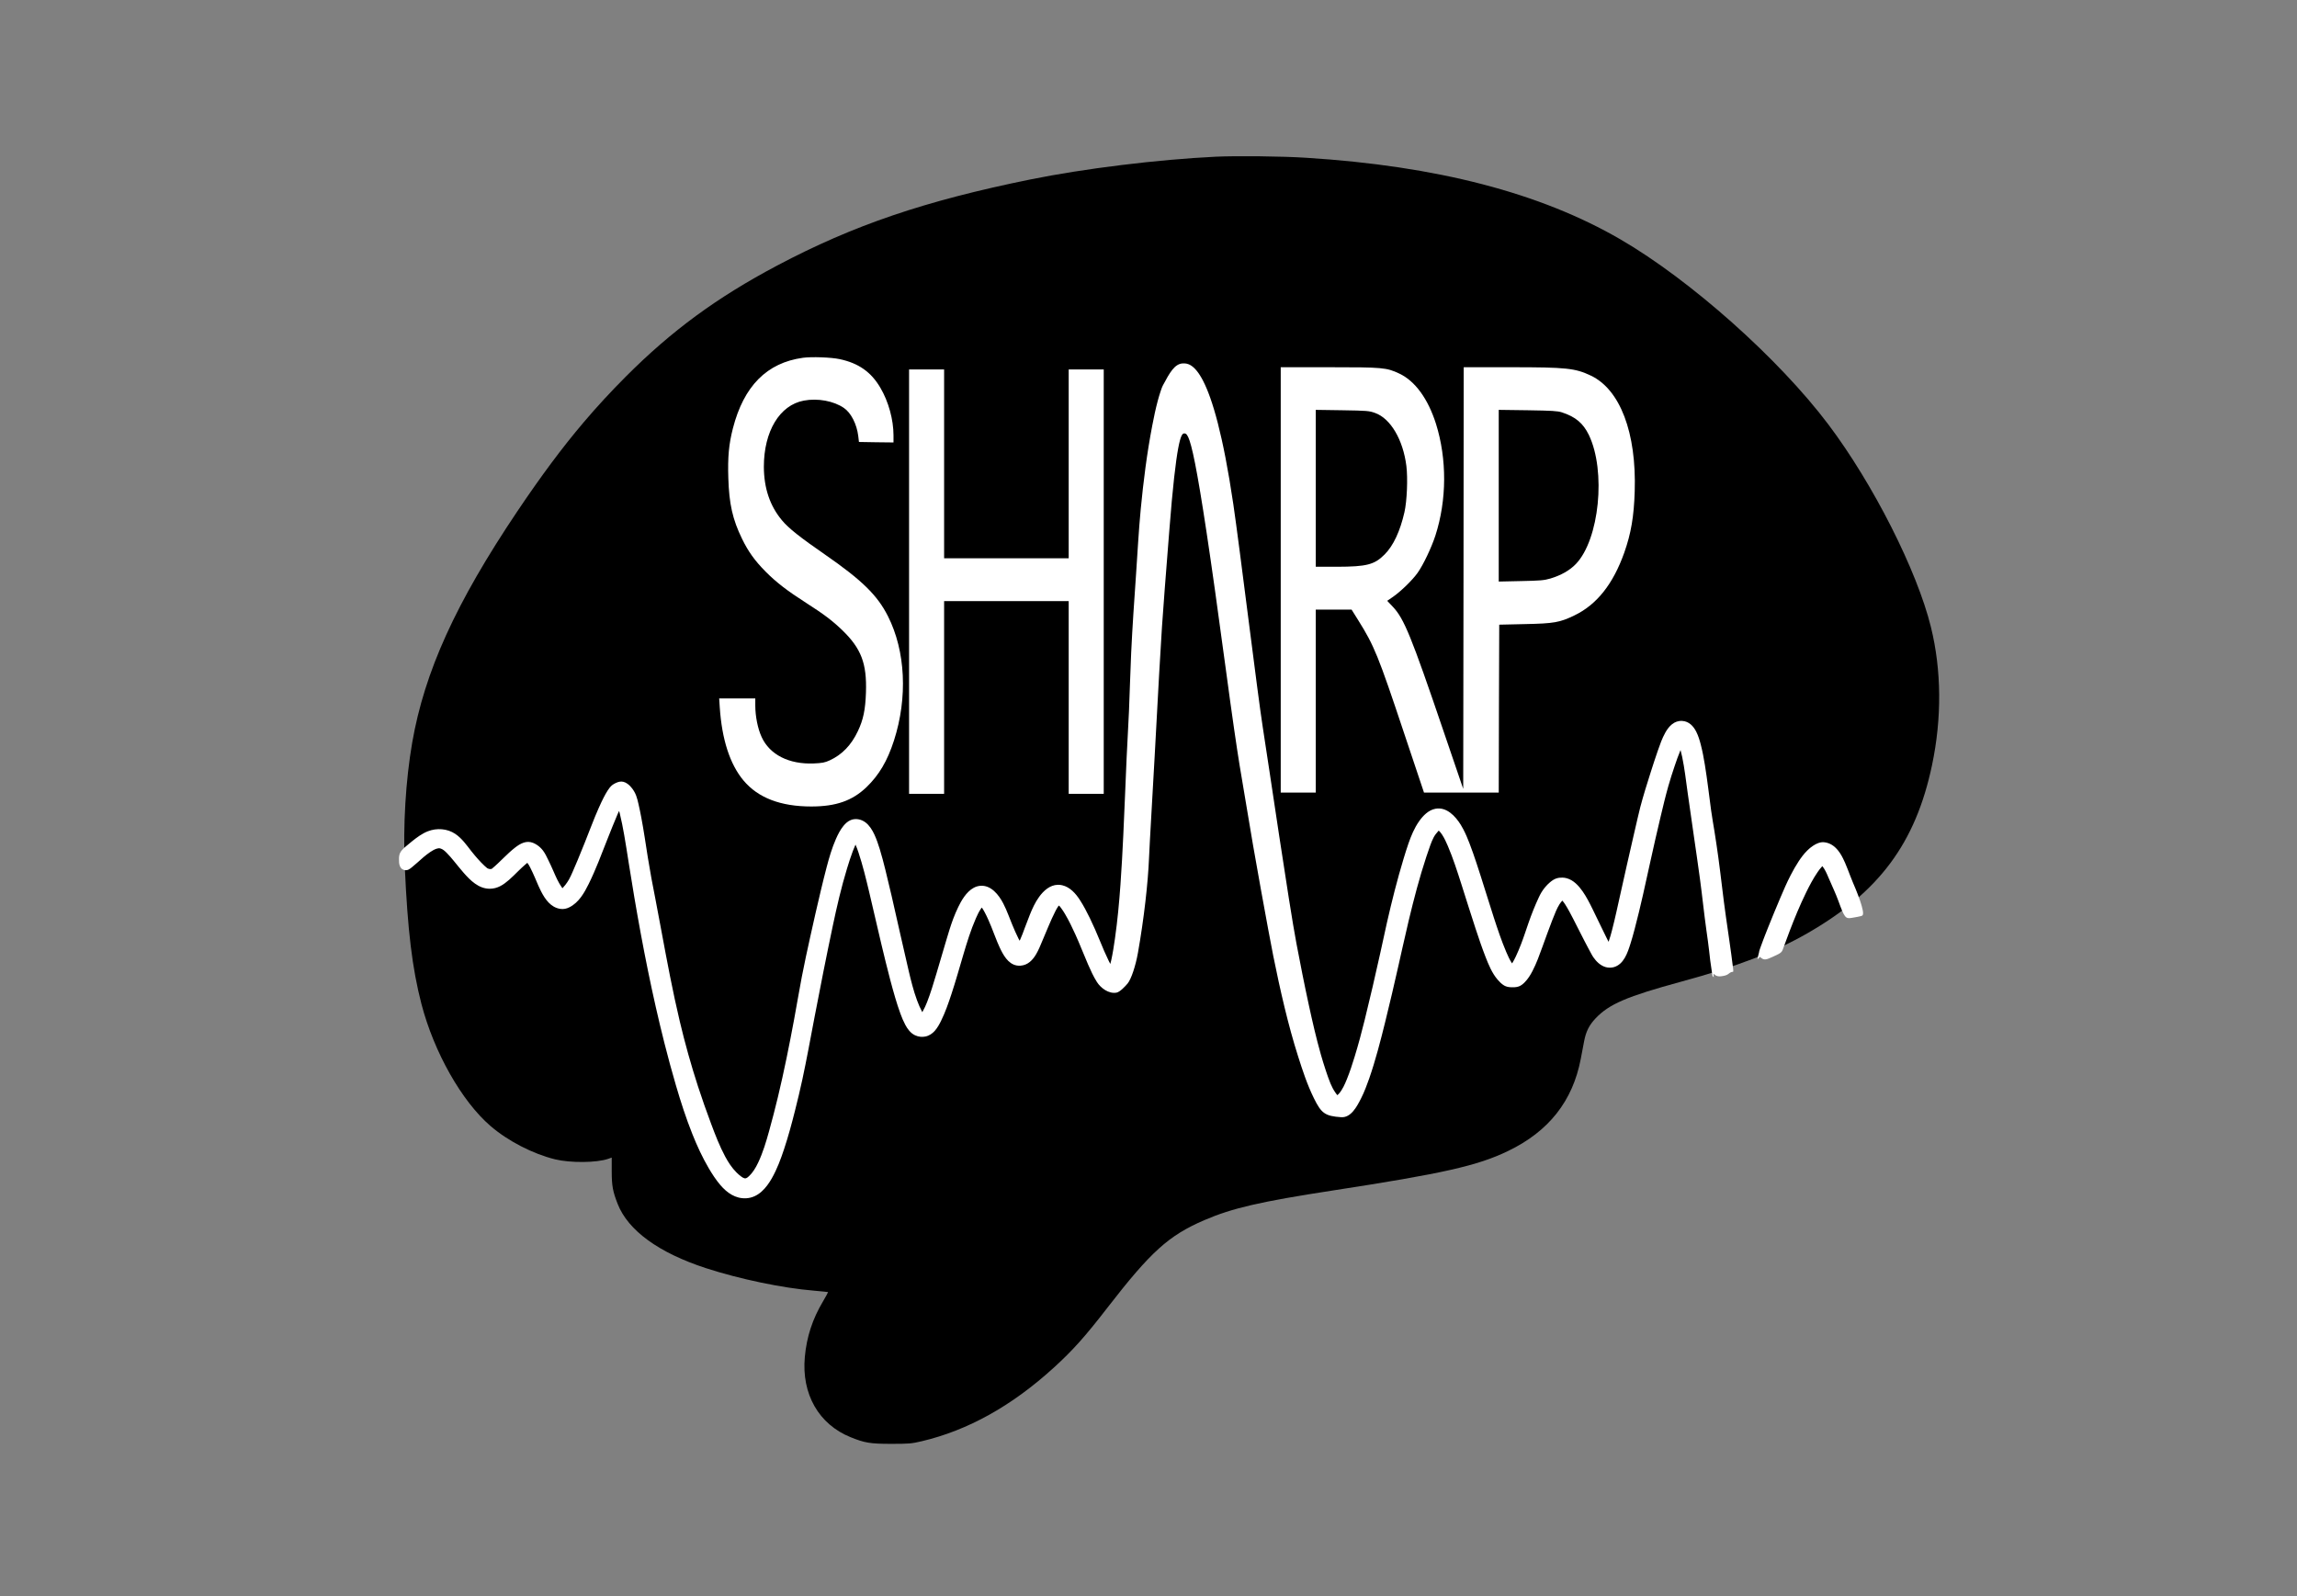 <?xml version="1.0" encoding="UTF-8" standalone="no"?>
<!DOCTYPE svg PUBLIC "-//W3C//DTD SVG 1.1//EN" "http://www.w3.org/Graphics/SVG/1.1/DTD/svg11.dtd">
<!-- Created with Vectornator (http://vectornator.io/) -->
<svg height="100%" stroke-miterlimit="10" style="fill-rule:nonzero;clip-rule:evenodd;stroke-linecap:round;stroke-linejoin:round;" version="1.1" viewBox="0 0 2360 1640" width="100%" xml:space="preserve" xmlns="http://www.w3.org/2000/svg" xmlns:vectornator="http://vectornator.io" xmlns:xlink="http://www.w3.org/1999/xlink">
<rect x="0" y="0" width="2360" height="1640" fill="#808080" stroke="none"/>
<defs/>
<g id="Brain" vectornator:layerName="Brain">
<path d="M1249 161C1189.5 163.9 1114.2 173.1 1058.5 184.4C950.2 206.4 876.9 231.3 798.5 272.8C736.6 305.6 690.2 339.6 643 386.9C627.567 402.371 613.427 417.653 599.649 433.892C577.27 460.268 555.848 489.168 531.4 525.5C468.2 619.6 436.2 690 423.5 763C416.8 801.8 414 847.9 415.9 890.7C418.8 955.8 423.5 994.8 433 1031.5C445.9 1081 474.3 1131.3 503.9 1156.8C521.9 1172.3 547.3 1185.4 570.3 1191.1C586 1194.9 613.1 1194.7 624.8 1190.6L628.5 1189.3L628.5 1203.4C628.5 1218.3 629.6 1224.1 634.6 1236.9C645.3 1264.2 676.8 1287.1 725.3 1302.9C759.7 1314.1 804.2 1323.4 836 1326C844 1326.7 850.6 1327.4 850.8 1327.5C850.9 1327.6 848.6 1331.9 845.6 1337C834.7 1355.3 828.8 1373.5 826.9 1394.1C823.4 1432.2 841.2 1463.4 874 1476.6C888.3 1482.4 894 1483.4 915.5 1483.4C933.9 1483.4 936.5 1483.2 947.1 1480.7C994.5 1469.5 1039.4 1444.5 1082.4 1405.4C1102.1 1387.5 1114.9 1373.2 1137.9 1343.4C1182.4 1285.9 1200.7 1269.4 1237.3 1253.6C1266.1 1241.2 1294.5 1234.6 1370 1223C1482.5 1205.7 1518.1 1197.7 1549.5 1182.5C1591.2 1162.4 1615.8 1131.3 1624.1 1088C1625.2 1082.2 1626.8 1073.9 1627.6 1069.6C1629.5 1059.7 1632.8 1053.2 1639.3 1046.3C1653.2 1031.6 1671.3 1023.8 1727.5 1008.5C1785.2 992.8 1822.9 978.3 1856.5 959.1C1930.6 916.7 1968.1 866.3 1985 786.2C1995.2 737.8 1994.8 688.6 1983.9 644.3C1969.7 586.4 1924.6 497.3 1878.6 436.2C1827.7 368.6 1736.9 287.8 1665 246C1582.6 198.1 1476.1 170.5 1342 162.1C1317.9 160.5 1270.3 160 1249 161Z" fill="#000000" fill-rule="nonzero" opacity="1" stroke="none" vectornator:layerName="path"/>
<g opacity="1" vectornator:layerName="g">
<path d="M825.006 367.576C787.906 372.676 764.206 396.576 753.006 440.076C748.806 456.476 747.606 469.476 748.306 491.276C749.106 517.676 752.706 533.776 762.406 553.576C768.706 566.576 775.506 576.076 786.506 587.176C797.506 598.276 808.806 606.976 828.506 619.576C846.606 631.176 855.106 637.576 865.406 647.476C884.906 666.376 890.706 681.676 889.706 711.476C889.106 729.176 887.006 739.376 881.406 751.176C874.606 765.576 865.106 775.376 852.506 781.176C847.506 783.476 844.806 783.976 836.006 784.376C810.606 785.376 790.806 775.376 782.506 757.176C778.606 748.776 776.006 735.976 776.006 724.976L776.006 717.576L757.506 717.576L738.906 717.576L739.506 726.776C741.706 759.676 749.906 785.176 763.906 801.876C778.806 819.676 802.006 828.576 833.506 828.576C858.906 828.576 875.606 822.676 890.106 808.876C903.106 796.376 911.706 781.876 918.506 760.776C932.706 716.676 930.406 668.976 912.306 633.076C901.406 611.476 885.606 596.076 847.506 569.676C822.406 552.376 809.906 542.476 803.506 534.676C791.006 519.776 784.906 501.576 784.806 479.576C784.806 443.176 801.006 416.176 825.906 411.576C840.206 408.876 856.706 411.976 867.106 419.176C874.406 424.176 880.306 435.776 881.806 448.076L882.506 454.076L900.306 454.376L918.006 454.576L918.006 447.276C918.006 431.276 912.906 412.576 904.506 398.376C895.106 382.276 882.106 373.076 862.706 368.976C853.906 367.076 833.806 366.376 825.006 367.576Z" fill="#ffffff" fill-rule="nonzero" opacity="1" stroke="none" vectornator:layerName="path"/>
<path d="M1215.48 373.356C1206.81 373.585 1201.68 383.113 1194.97 395.625C1193.81 397.786 1193.06 400.18 1192.28 402.5C1191.26 405.542 1190.36 408.62 1189.53 411.719C1187.29 420.116 1185.51 428.622 1183.88 437.156C1178.41 465.629 1174.75 494.462 1172 523.312C1169.9 545.312 1168.77 567.392 1167.25 589.438C1165.38 616.573 1163.46 643.735 1162.19 670.906C1161.25 690.804 1160.81 710.693 1159.94 730.594C1159.24 746.56 1158.25 762.535 1157.53 778.5C1156.34 805.105 1155.37 831.711 1154.09 858.312C1153.29 875.158 1152.39 891.991 1151.19 908.812C1149.87 927.297 1148.17 945.773 1145.56 964.125C1144.48 971.729 1143.31 979.34 1141.66 986.844C1141.4 988.019 1141.07 989.175 1140.78 990.344C1140.27 989.347 1139.71 988.381 1139.22 987.375C1135.91 980.639 1132.99 973.726 1130.16 966.781C1126.9 958.803 1123.46 950.905 1119.69 943.156C1116.61 936.822 1113.33 930.544 1109.5 924.625C1105.2 917.977 1099.38 911.391 1091.34 909.5C1089.88 909.155 1088.38 908.998 1086.88 909.031C1078.67 909.212 1072.23 915.134 1067.66 921.406C1063.53 927.059 1060.67 933.416 1058.06 939.875C1056.24 944.402 1054.51 948.954 1052.81 953.531C1051.38 957.411 1050.01 961.332 1048.28 965.094C1048.06 965.566 1047.82 966.028 1047.59 966.5C1047.22 965.777 1046.8 965.073 1046.44 964.344C1044.08 959.6 1041.95 954.739 1039.94 949.844C1038.7 946.836 1037.55 943.803 1036.34 940.781C1035.46 938.553 1034.55 936.322 1033.59 934.125C1032.72 932.129 1031.78 930.156 1030.78 928.219C1026.22 919.36 1018.11 908.986 1006.94 910.094C997.691 911.01 991.275 919.481 987.062 926.969C986.174 928.548 985.344 930.177 984.562 931.812C982.644 935.826 980.865 939.893 979.312 944.062C976.586 951.383 974.355 958.893 972.125 966.375C968.744 977.718 965.483 989.106 962.062 1000.44C959.096 1010.27 956.196 1020.19 952.438 1029.75C951.142 1033.05 949.658 1036.23 947.906 1039.31C947.798 1039.5 947.673 1039.68 947.562 1039.88C945.482 1035.97 943.714 1031.89 942.188 1027.75C938.516 1017.79 935.993 1007.53 933.562 997.219C927.549 971.708 921.994 946.099 916.094 920.562C914.029 911.627 911.907 902.68 909.688 893.781C907.885 886.554 906.03 879.341 903.844 872.219C903.062 869.671 902.225 867.129 901.312 864.625C897.988 855.507 892.806 843.751 882.125 841.781C880.924 841.56 879.689 841.462 878.469 841.531C876.988 841.616 875.531 841.941 874.156 842.5C871.139 843.728 868.664 845.976 866.625 848.469C863.332 852.495 860.924 857.228 858.844 861.969C854.753 871.29 851.895 881.108 849.312 890.938C847.289 898.641 845.386 906.379 843.531 914.125C839.704 930.107 836.079 946.141 832.531 962.188C829.489 975.948 826.482 989.724 823.812 1003.56C821.009 1018.1 818.615 1032.73 815.906 1047.28C810.924 1074.05 805.576 1100.74 799.219 1127.22C796.397 1138.97 793.359 1150.67 790.125 1162.31C787.123 1173.12 783.861 1184.08 779.062 1194.25C778.385 1195.69 777.676 1197.11 776.906 1198.5C776.236 1199.71 775.513 1200.91 774.75 1202.06C774.082 1203.07 773.384 1204.06 772.625 1205C772.126 1205.62 771.602 1206.2 771.062 1206.78C769.774 1208.18 767.182 1211.16 764.938 1210.59C763.744 1210.29 762.678 1209.58 761.688 1208.88C759.879 1207.59 758.188 1206.07 756.625 1204.5C751.923 1199.78 748.271 1194.19 745.125 1188.34C739.322 1177.56 734.911 1166.04 730.625 1154.59C725.876 1141.9 721.339 1129.11 717.156 1116.22C710.011 1094.2 703.787 1071.93 698.438 1049.41C691.129 1018.64 685.339 987.581 679.562 956.5C677.565 945.755 675.56 935.015 673.5 924.281C672.088 916.922 670.592 909.56 669.25 902.188C667.949 895.04 666.705 887.893 665.562 880.719C663.393 867.089 661.455 853.437 658.875 839.875C657.979 835.167 657.032 830.447 655.938 825.781C655.27 822.938 654.617 820.044 653.562 817.312C652.567 814.736 651.198 812.296 649.531 810.094C648.137 808.251 646.52 806.554 644.625 805.219C643.361 804.328 641.948 803.585 640.438 803.219C637.67 802.548 635.057 803.318 632.562 804.5C631.331 805.083 630.106 805.749 629.031 806.594C627.124 808.093 625.656 810.139 624.344 812.156C622.808 814.515 621.472 816.966 620.188 819.469C619.405 820.994 618.642 822.545 617.906 824.094C616.904 826.204 615.943 828.332 615 830.469C613.746 833.31 612.526 836.16 611.344 839.031C609.768 842.859 608.247 846.734 606.75 850.594C604.804 855.613 602.834 860.623 600.844 865.625C598.43 871.69 595.981 877.725 593.469 883.75C591.75 887.872 590.013 891.986 588.188 896.062C587.069 898.561 585.979 901.117 584.625 903.5C583.506 905.47 582.224 907.36 580.844 909.156C579.955 910.313 578.961 911.466 577.906 912.562C577.652 912.238 577.394 911.931 577.156 911.594C573.615 906.567 571.123 900.802 568.688 895.188C566.951 891.185 565.102 887.233 563.188 883.312C561.624 880.111 560.07 876.759 557.906 873.906C556.225 871.69 554.18 869.742 551.875 868.188C550.562 867.302 549.185 866.567 547.719 865.969C540.89 863.183 534.644 866.593 529.281 870.75C520.712 877.392 513.657 885.753 505.281 892.625C505.264 892.639 505.236 892.642 505.219 892.656C505.157 892.68 505.094 892.669 505.031 892.688C504.696 892.786 504.349 892.86 504 892.875C502.918 892.922 501.936 892.632 500.969 892.188C500.931 892.163 500.885 892.122 500.844 892.094C500.722 892.011 500.619 891.963 500.5 891.875C500.253 891.691 500.019 891.477 499.781 891.281C499.107 890.727 498.451 890.157 497.812 889.562C495.358 887.277 493.048 884.811 490.812 882.312C489.843 881.229 488.906 880.143 487.969 879.031C486.698 877.524 485.434 875.991 484.219 874.438C479.252 868.085 474.576 861.333 467.781 856.75C459.566 851.209 448.646 850.486 439.5 854.094C433.571 856.432 428.359 860.339 423.406 864.281C421.139 866.086 418.911 867.917 416.719 869.812C413.805 872.331 410.992 874.956 410.219 878.906C409.98 880.125 409.947 881.355 409.938 882.594C409.918 885.02 409.914 887.82 410.969 890.062C411.155 890.458 411.322 890.876 411.594 891.219C412.08 891.832 412.555 892.49 413.219 892.906C414.09 893.453 415.076 893.878 416.094 894.031C417.019 894.171 417.985 893.911 418.906 893.75C419.223 893.695 419.49 893.509 419.781 893.375C421.047 892.793 422.174 891.836 423.25 890.969C425.071 889.501 426.851 887.965 428.594 886.406C432.913 882.544 437.207 878.61 442.031 875.375C444.164 873.945 446.452 872.553 448.938 871.844C450.017 871.536 451.209 871.375 452.312 871.656C454.926 872.322 457.056 874.338 458.906 876.188C461.482 878.762 463.802 881.542 466.125 884.344C467.938 886.531 469.735 888.768 471.531 890.969C473.058 892.839 474.594 894.685 476.188 896.5C483.248 904.542 491.711 913.089 503.188 913.094C511.224 913.097 517.289 908.978 523.125 903.875C526.229 901.161 529.133 898.241 532.062 895.344C534.57 892.863 537.146 890.435 539.812 888.125C540.468 887.557 541.137 887.014 541.812 886.469C542.976 887.921 543.926 889.68 544.719 891.219C546.525 894.727 548.151 898.349 549.719 901.969C550.885 904.66 551.99 907.385 553.188 910.062C554.048 911.987 554.942 913.907 555.906 915.781C560.118 923.97 565.862 932.281 575.656 933.781C577.285 934.031 578.943 933.997 580.562 933.688C582.139 933.386 583.664 932.816 585.094 932.094C594.66 927.264 600.233 917.464 604.812 908.219C612.238 893.229 618.031 877.443 624.188 861.906C627.539 853.449 630.887 844.988 634.469 836.625C634.973 835.447 635.541 834.297 636.062 833.125C636.281 833.95 636.545 834.765 636.75 835.594C638.558 842.883 639.966 850.265 641.281 857.656C642.97 867.152 644.399 876.693 645.906 886.219C647.785 898.095 649.701 909.959 651.719 921.812C660.275 972.067 670.117 1022.16 682.625 1071.59C686.304 1086.13 690.229 1100.6 694.438 1115C699.405 1131.99 704.863 1148.9 711.438 1165.34C716.223 1177.31 721.624 1189.06 728.156 1200.19C731.683 1206.19 735.508 1212.09 740.031 1217.41C746.916 1225.49 755.644 1231.72 766.719 1231.09C779.064 1230.4 787.348 1220.54 793.031 1210.53C798.386 1201.1 802.186 1190.82 805.594 1180.56C809.895 1167.61 813.448 1154.42 816.781 1141.19C819.471 1130.51 822.059 1119.8 824.375 1109.03C828.89 1088.04 832.69 1066.93 836.719 1045.84C842.753 1014.26 848.981 982.682 855.625 951.219C859.801 931.441 864.327 911.785 870.219 892.438C872.063 886.383 873.988 880.331 876.219 874.406C877.056 872.183 877.965 869.942 878.969 867.75C880.132 870.387 881.126 873.094 882.031 875.812C886.423 889.009 889.701 902.607 892.938 916.125C898.695 940.177 904.007 964.309 909.969 988.312C913.018 1000.59 916.155 1012.87 919.75 1025C921.389 1030.53 923.125 1036.03 925.125 1041.44C926.555 1045.31 928.116 1049.14 930.062 1052.78C932.434 1057.22 935.508 1061.48 940.188 1063.66C941.967 1064.48 943.858 1065.01 945.812 1065.19C947.429 1065.34 949.064 1065.25 950.656 1064.94C958.923 1063.29 963.348 1055.93 966.812 1048.94C971.183 1040.11 974.412 1030.74 977.5 1021.41C981.962 1007.92 985.772 994.236 989.812 980.625C993.519 968.139 997.367 955.569 1002.59 943.625C1004.11 940.158 1005.73 936.664 1007.88 933.531C1008.14 933.149 1008.46 932.802 1008.75 932.438C1008.91 932.658 1009.07 932.869 1009.22 933.094C1010.18 934.517 1011.04 936.018 1011.84 937.531C1014.35 942.248 1016.46 947.182 1018.47 952.125C1019.63 954.981 1020.74 957.838 1021.84 960.719C1022.79 963.195 1023.76 965.681 1024.78 968.125C1025.53 969.897 1026.28 971.634 1027.09 973.375C1030.56 980.782 1035.58 990.247 1044.44 991.906C1045.81 992.164 1047.2 992.231 1048.59 992.125C1056.09 991.556 1061.04 986.381 1064.62 980.219C1067.08 975.997 1068.92 971.471 1070.78 966.969C1072.92 961.812 1075.08 956.66 1077.28 951.531C1079.53 946.301 1081.78 941.051 1084.41 936C1085.19 934.487 1086.01 932.976 1086.97 931.562C1087.25 931.151 1087.55 930.756 1087.88 930.375C1087.89 930.363 1087.9 930.356 1087.91 930.344C1087.94 930.361 1087.97 930.39 1088 930.406C1088.53 930.663 1089.58 932.1 1090.03 932.688C1091.57 934.696 1092.93 936.858 1094.22 939.031C1098.26 945.853 1101.69 953.036 1104.97 960.25C1109.52 970.272 1113.42 980.569 1117.81 990.656C1120.53 996.889 1123.36 1003.15 1127 1008.91C1130.87 1015.03 1139.15 1021.36 1147.21 1019.81C1150.74 1019.13 1156.29 1013.15 1158.54 1010.44C1162.28 1005.95 1166.79 992.179 1169.14 978.995C1175.37 943.867 1179.52 906.813 1180.53 881.56C1181.11 867.034 1184.51 810.609 1186.33 776.958C1194.37 627.828 1193.35 648.477 1201.29 546.203C1208.6 452 1213.55 445.908 1216.26 445.341C1221.89 444.707 1227.21 447.765 1259.25 686.2C1273.41 791.534 1275.87 798.089 1281.3 832.111C1287.27 869.565 1303.77 960.142 1308.12 981.748C1315.2 1016.9 1323.47 1053.29 1333.78 1085.56C1338.08 1099.04 1342.91 1114.04 1349.92 1128.27C1357.58 1143.83 1361.3 1146.67 1377.97 1147.81C1388.1 1148.51 1394.2 1136.74 1398.44 1128.38C1399.26 1126.74 1400.04 1125.11 1400.78 1123.44C1401.6 1121.59 1402.38 1119.72 1403.12 1117.84C1404.4 1114.65 1405.59 1111.4 1406.72 1108.16C1413.3 1089.2 1418.29 1069.68 1423.12 1050.22C1427.96 1030.78 1432.47 1011.26 1436.88 991.719C1438.14 986.101 1439.4 980.479 1440.66 974.858C1442.83 965.153 1445.03 955.452 1447.34 945.781C1452.63 923.711 1458.34 901.711 1465.47 880.156C1466.77 876.21 1468.09 872.273 1469.53 868.375C1470.56 865.602 1471.63 862.83 1473.03 860.219C1474.21 858.012 1475.74 856.081 1477.41 854.219C1477.67 853.923 1477.94 853.63 1478.22 853.344C1479.53 854.56 1480.68 856.02 1481.62 857.469C1483.98 861.093 1485.8 865.066 1487.5 869.031C1493 881.901 1497.27 895.303 1501.53 908.625C1506.39 923.809 1511.09 939.05 1516.09 954.188C1519.29 963.86 1522.54 973.54 1526.25 983.031C1529.4 991.092 1532.92 999.765 1538.62 1006.41C1540.55 1008.65 1542.78 1010.97 1545.34 1012.47C1547.45 1013.7 1549.8 1014.18 1552.22 1014.28C1554.96 1014.39 1557.89 1014.4 1560.5 1013.44C1562.86 1012.56 1564.75 1010.99 1566.5 1009.22C1569.82 1005.86 1572.33 1001.83 1574.5 997.656C1578.65 989.692 1581.67 981.207 1584.72 972.781C1588.01 963.706 1591.28 954.634 1594.75 945.625C1595.97 942.447 1597.23 939.277 1598.59 936.156C1599.67 933.704 1600.82 931.247 1602.28 929C1603.05 927.816 1603.92 926.719 1604.84 925.656C1604.95 925.536 1605.08 925.432 1605.19 925.312C1606.24 926.456 1607.17 927.749 1608 929.031C1611.06 933.774 1613.65 938.81 1616.25 943.812C1618.44 948.028 1620.57 952.295 1622.72 956.531C1624.4 959.842 1626.07 963.142 1627.78 966.438C1629.02 968.828 1630.27 971.215 1631.53 973.594C1632.6 975.613 1633.68 977.626 1634.78 979.625C1635.49 980.902 1636.17 982.204 1637 983.406C1640.09 987.875 1644.26 991.988 1649.59 993.562C1650.93 993.959 1652.32 994.161 1653.72 994.188C1655.13 994.214 1656.55 994.054 1657.91 993.688C1668.39 990.864 1672.26 978.783 1675.16 969.625C1675.9 967.286 1676.61 964.952 1677.28 962.594C1678.08 959.816 1678.82 957.012 1679.56 954.219C1685.67 931.167 1690.62 907.846 1695.75 884.562C1699.12 869.269 1702.59 853.984 1706.22 838.75C1708.69 828.383 1711.16 818.007 1714.06 807.75C1716.02 800.837 1718.24 793.966 1720.53 787.156C1722.4 781.583 1724.35 776.019 1726.62 770.594C1727.23 772.958 1727.85 775.33 1728.34 777.719C1730.82 789.719 1732.2 801.871 1733.88 814C1737.97 843.705 1742.57 873.347 1746.59 903.062C1748.97 920.65 1750.75 938.299 1753.22 955.875C1753.73 959.53 1754.26 963.185 1754.75 966.844C1755.65 973.549 1756.42 980.276 1757.16 987C1757.41 989.282 1758.99 1000.06 1759.38 1002.32C1759.66 1003.9 1759.9 1002.56 1760.63 1004C1761.02 1004.78 1760.21 999.947 1760.81 1000.59C1761.56 1001.39 1762.29 1001.93 1763.28 1002.41C1765.58 1003.5 1767.88 1003.13 1770.25 1002.72C1772.42 1002.34 1774.43 1001.82 1776.16 1000.34C1780.58 996.572 1781.21 1000.68 1780.7 995.565C1780.08 989.485 1777.57 971.956 1776.72 965.906C1775.61 958.014 1774.45 950.138 1773.31 942.25C1770.37 921.888 1768.27 901.412 1765.47 881.031C1764.25 872.145 1762.95 863.263 1761.53 854.406C1760.38 847.224 1759.08 840.081 1758.09 832.875C1755.94 817.226 1754.21 801.529 1751.66 785.938C1750.51 778.935 1749.23 771.932 1747.44 765.062C1746.25 760.493 1744.86 755.88 1742.72 751.656C1739.79 745.897 1735.24 741.126 1728.44 740.688C1720.1 740.149 1714.59 746.153 1710.88 752.875C1707.69 758.638 1705.5 764.89 1703.34 771.094C1700.8 778.427 1698.38 785.822 1696.03 793.219C1692.25 805.103 1688.49 817.032 1685.31 829.094C1684.3 832.923 1683.43 836.769 1682.53 840.625C1681.13 846.606 1679.76 852.609 1678.38 858.594C1673.68 878.87 1669.14 899.183 1664.62 919.5C1661.94 931.571 1659.35 943.651 1656.25 955.625C1655.26 959.447 1654.23 963.276 1652.91 967C1652.84 967.175 1652.75 967.404 1652.69 967.594C1652.21 966.687 1651.74 965.762 1651.28 964.875C1649.23 960.887 1647.32 956.851 1645.38 952.812C1642.34 946.521 1639.3 940.205 1636.22 933.938C1633.13 927.657 1629.98 921.395 1625.94 915.656C1621.9 909.923 1616.7 904.249 1609.72 902.312C1608.27 901.912 1606.78 901.7 1605.28 901.656C1603.16 901.595 1600.95 901.841 1598.94 902.531C1596.5 903.368 1594.33 904.907 1592.38 906.562C1588.96 909.465 1586.02 913.024 1583.69 916.844C1582.7 918.458 1581.87 920.133 1581.06 921.844C1577.04 930.424 1573.53 939.307 1570.41 948.25C1567.83 955.619 1565.49 963.034 1562.66 970.312C1561.04 974.456 1559.34 978.572 1557.44 982.594C1556.3 985.011 1555.05 987.469 1553.59 989.75C1553.49 989.604 1553.35 989.496 1553.25 989.344C1550.96 985.871 1549.26 982.032 1547.62 978.219C1542.63 966.549 1538.62 954.437 1534.69 942.375C1528.67 923.904 1523.14 905.247 1517 886.812C1514.73 879.985 1512.4 873.183 1509.81 866.469C1507.95 861.633 1505.95 856.825 1503.56 852.219C1502.71 850.576 1501.82 848.977 1500.84 847.406C1495.33 838.536 1486.26 828.689 1474.69 830.938C1467.53 832.329 1461.99 838.113 1457.97 843.844C1453.12 850.754 1449.89 858.573 1447.12 866.5C1445.34 871.613 1443.73 876.785 1442.16 881.969C1435.55 903.766 1429.99 925.891 1424.94 948.094C1422.54 958.628 1420.33 969.202 1418 979.75C1412.97 1002.51 1407.72 1025.25 1402.12 1047.88C1398.99 1060.54 1395.65 1073.12 1391.81 1085.59C1389.39 1093.46 1386.87 1101.31 1383.75 1108.94C1381.68 1114.01 1379.36 1119.34 1375.75 1123.53C1375.24 1124.13 1374.66 1124.67 1374.06 1125.19C1373.25 1124.29 1372.52 1123.29 1371.88 1122.34C1369.9 1119.46 1368.31 1116.38 1366.97 1113.16C1365.13 1108.77 1363.62 1104.23 1362.12 1099.72C1360.33 1094.29 1358.62 1088.84 1357.06 1083.34C1352.32 1066.58 1348.42 1049.58 1344.72 1032.56C1340.15 1011.57 1336 990.483 1332 969.375C1324.13 927.823 1303.98 788.877 1297.39 747.105C1292.17 714.013 1273.63 561.946 1267.15 518.026C1245.88 374.07 1223.31 373.149 1215.48 373.356Z" fill="#ffffff" fill-rule="nonzero" opacity="1" stroke="none" vectornator:layerName="Curve"/>
<path d="M1315.85 595.791L1315.85 814.291L1333.85 814.291L1351.85 814.291L1351.85 720.291L1351.85 626.291L1370.25 626.291L1388.65 626.291L1395.65 637.491C1411.85 663.391 1416.05 673.591 1442.35 752.491L1463.05 814.291L1501.45 814.291L1539.85 814.291L1540.05 727.991L1540.35 641.791L1566.85 641.191C1596.75 640.591 1602.55 639.491 1617.35 632.391C1640.55 621.291 1657.35 600.091 1668.85 567.691C1675.75 548.091 1678.75 530.791 1679.55 504.791C1681.45 444.491 1664.55 400.191 1634.45 385.891C1618.35 378.291 1609.55 377.291 1552.15 377.291L1503.85 377.291L1503.65 593.891L1503.35 810.491L1482.95 750.691C1449.95 653.691 1442.65 635.791 1431.15 623.491L1425.25 617.291L1431.35 613.091C1439.85 607.091 1451.05 596.091 1456.45 588.591C1462.25 580.491 1470.75 562.591 1474.75 550.291C1486.55 513.791 1486.75 471.691 1475.35 435.391C1467.15 409.591 1453.85 391.391 1437.65 383.791C1424.45 377.591 1420.65 377.291 1365.35 377.291L1315.85 377.291L1315.85 595.791ZM1412.85 424.291C1428.75 429.991 1441.55 451.791 1444.95 478.691C1446.55 491.591 1445.55 514.891 1442.95 526.291C1438.55 545.691 1431.55 560.691 1422.65 569.591C1412.15 580.191 1404.25 582.191 1373.65 582.291L1351.85 582.291L1351.85 501.691L1351.85 421.091L1379.15 421.491C1404.65 421.891 1406.75 422.091 1412.85 424.291ZM1604.85 423.691C1618.85 428.291 1626.55 434.791 1632.45 446.891C1650.25 483.891 1643.25 554.191 1619.15 579.391C1612.85 585.991 1603.85 591.091 1592.85 594.391C1586.35 596.291 1582.25 596.591 1562.65 596.991L1539.85 597.491L1539.85 509.291L1539.85 421.091L1569.65 421.491C1594.55 421.891 1600.25 422.191 1604.85 423.691Z" fill="#ffffff" fill-rule="nonzero" opacity="1" stroke="none" vectornator:layerName="path"/>
<path d="M934.006 597.576L934.006 815.576L952.006 815.576L970.006 815.576L970.006 716.576L970.006 617.576L1034.01 617.576L1098.01 617.576L1098.01 716.576L1098.01 815.576L1116.01 815.576L1134.01 815.576L1134.01 597.576L1134.01 379.576L1116.01 379.576L1098.01 379.576L1098.01 476.576L1098.01 573.576L1034.01 573.576L970.006 573.576L970.006 476.576L970.006 379.576L952.006 379.576L934.006 379.576L934.006 597.576Z" fill="#ffffff" fill-rule="nonzero" opacity="1" stroke="none" vectornator:layerName="path"/>
<path d="M1874.03 865.312C1866.1 864.533 1857.94 872.728 1856.56 874.094C1853.32 877.308 1850.57 881.013 1848.06 884.812C1845.04 889.384 1842.37 894.175 1839.84 899.031C1835.83 906.733 1832.42 914.729 1829.03 922.719C1824.77 932.758 1820.6 942.838 1816.56 952.969C1815.55 955.516 1814.53 958.07 1813.53 960.625C1812.87 962.329 1812.21 964.04 1811.56 965.75C1810.55 968.412 1809.56 971.057 1808.62 973.75C1808.09 975.306 1807.42 976.975 1807.25 978.625C1807.18 979.344 1805.58 984.517 1805.8 985.18C1806.07 986.011 1807.87 982.644 1808.47 983.281C1809.34 984.208 1810.48 984.889 1811.62 985.438C1812.2 985.713 1812.9 985.646 1813.53 985.688C1813.81 985.706 1814.07 985.659 1814.34 985.625C1815.41 985.494 1816.47 985.078 1817.47 984.688C1818.79 984.171 1820.12 983.591 1821.41 983C1822.23 982.623 1823.03 982.237 1823.84 981.844C1826.21 980.701 1829.1 979.691 1830.69 977.469C1831.48 976.36 1831.87 974.987 1832.34 973.719C1832.82 972.432 1833.31 971.162 1833.78 969.875C1835.39 965.533 1836.98 961.171 1838.62 956.844C1843.75 943.368 1849.26 930.017 1855.59 917.062C1859.12 909.852 1862.89 902.659 1867.44 896.031C1868.79 894.062 1870.2 892.141 1871.84 890.406C1872.01 890.232 1872.2 890.076 1872.38 889.906C1875.13 893.356 1876.95 897.648 1878.62 901.625C1882.01 909.647 1885.86 917.486 1888.84 925.688C1895.03 942.7 1896.07 944.111 1902.34 943.051C1903.99 942.772 1912.02 941.55 1913.39 940.638C1915.23 939.41 1913.56 932.647 1911.12 925.487C1908.2 916.904 1904.18 907.75 1903.81 906.875C1901.95 902.479 1900.29 897.979 1898.56 893.531C1897.67 891.244 1896.76 888.967 1895.78 886.719C1895.09 885.129 1894.36 883.555 1893.59 882C1889.68 874.107 1883.86 866.278 1874.03 865.312Z" fill="#ffffff" fill-rule="nonzero" opacity="1" stroke="none"/>
</g>
</g>
<g id="Text" vectornator:layerName="Text" visibility="hidden">
<g opacity="0" vectornator:layerName="g">
<path d="M825.006 367.576C787.906 372.676 764.206 396.576 753.006 440.076C748.806 456.476 747.606 469.476 748.306 491.276C749.106 517.676 752.706 533.776 762.406 553.576C768.706 566.576 775.506 576.076 786.506 587.176C797.506 598.276 808.806 606.976 828.506 619.576C846.606 631.176 855.106 637.576 865.406 647.476C884.906 666.376 890.706 681.676 889.706 711.476C889.106 729.176 887.006 739.376 881.406 751.176C874.606 765.576 865.106 775.376 852.506 781.176C847.506 783.476 844.806 783.976 836.006 784.376C810.606 785.376 790.806 775.376 782.506 757.176C778.606 748.776 776.006 735.976 776.006 724.976L776.006 717.576L757.506 717.576L738.906 717.576L739.506 726.776C741.706 759.676 749.906 785.176 763.906 801.876C778.806 819.676 802.006 828.576 833.506 828.576C858.906 828.576 875.606 822.676 890.106 808.876C903.106 796.376 911.706 781.876 918.506 760.776C932.706 716.676 930.406 668.976 912.306 633.076C901.406 611.476 885.606 596.076 847.506 569.676C822.406 552.376 809.906 542.476 803.506 534.676C791.006 519.776 784.906 501.576 784.806 479.576C784.806 443.176 801.006 416.176 825.906 411.576C840.206 408.876 856.706 411.976 867.106 419.176C874.406 424.176 880.306 435.776 881.806 448.076L882.506 454.076L900.306 454.376L918.006 454.576L918.006 447.276C918.006 431.276 912.906 412.576 904.506 398.376C895.106 382.276 882.106 373.076 862.706 368.976C853.906 367.076 833.806 366.376 825.006 367.576Z" fill="#ffffff" fill-rule="nonzero" opacity="1" stroke="none" vectornator:layerName="path"/>
<g opacity="1" vectornator:layerName="path">
<path d="M1206.1 390.5C1204 392.4 1201.3 396.3 1200 399.1C1191 420 1180 488.8 1176 548.5C1174.9 565 1173.6 585.2 1173 593.5C1169.4 645.9 1168 670.4 1167.1 701C1166.5 720 1165.5 742.2 1165 750.5C1164.4 758.7 1163.1 788 1162 815.5C1158.9 893.6 1156.1 933.3 1151.4 966C1148.1 989.4 1144.3 1003.6 1141.6 1002.7C1139.5 1002.1 1132.1 987.6 1125.8 972.1C1116 947.6 1105.8 927.9 1099.6 921.5C1089.8 911.5 1080.5 913.1 1071.4 926.6C1067.4 932.6 1064.8 938.4 1057.1 959.4C1052.4 972.1 1048.6 977.8 1046.3 975.9C1044.1 974 1037.4 960.2 1032.4 947.3C1026.8 932.7 1023.7 926.8 1019.5 922.1C1009.4 911 999.2 915.3 990 934.4C984.7 945.7 983.1 950.2 973.1 984.5C962.7 1020 958.4 1032.7 954.2 1040.4C949.8 1048.5 948 1050 945.4 1047.9C943 1046 937.8 1034.5 934 1022.5C930.8 1012.5 928.9 1004.6 914.1 939C900.7 879.9 896.3 864.6 889.9 854.6C886.7 849.4 882.1 846.9 877.7 847.7C871 849 863.8 862 857.2 885C850.9 906.7 833.4 983.9 828.5 1011.5C816.2 1081.9 806.9 1124.9 795.6 1165.2C788.9 1188.8 783.3 1201.9 776.5 1209.8C768.5 1219 763.3 1219 753.7 1210.1C742.7 1199.7 735.1 1185 721.2 1146.5C701.4 1092 689.7 1046.1 674.6 963C672.1 949.5 668.1 928.1 665.6 915.5C663.1 902.8 659.9 884.4 658.5 874.5C654.7 848.8 650.3 825.9 647.9 819.5C645.8 814 641.2 809 638.2 809C637.3 809 635.1 809.9 633.3 811C629.4 813.3 622.2 827.6 613.1 851C602 879.7 593.2 900.6 589.9 906.5C586.3 912.9 580 920 578 920C574.6 920 569.2 911.9 563.1 897.6C559.6 889.5 555.4 881 553.8 878.6C551.1 874.4 546 871 542.6 871C538.3 871 532.7 875 522.1 885.4C515.7 891.6 509.5 897.3 508.3 897.9C505.4 899.4 501.5 899.3 498.2 897.6C494.6 895.7 484.7 885.3 477.6 875.8C467.5 862.2 461.2 858 451.3 858C442.4 858 435.9 861.5 421.3 873.9C416.3 878.2 416 878.6 416 883.2C416 885.8 416.4 888 416.9 888C417.4 888 421.3 884.8 425.6 880.9C439.9 867.9 447.9 863.8 454.6 866C459.7 867.7 463.7 871.6 474.6 885.1C487.9 901.7 494.9 907 503.2 907C510.2 906.9 514.8 904 527 891.8C533.3 885.5 539.6 880.1 540.9 879.7C545.3 878.6 548.5 883.4 557.4 904.5C562.8 917.3 567.4 924 572.3 926.3C577.1 928.6 579.9 928.4 584.5 925.4C593.1 919.8 599.5 908 614 871.1C631.3 827.1 634.8 819.5 637.3 820.3C640.2 821.2 645.2 841.7 650 873C665.3 972 681.7 1050.1 700.6 1114.3C712.8 1155.7 724.1 1183 737.6 1203.8C747.4 1218.8 755.5 1225 765.3 1225C782.6 1225 795.1 1201.9 810.4 1141.4C817.4 1113.7 820.1 1100.9 829.4 1051.5C837.6 1008.2 847.7 957.9 853.5 931.9C860.9 898.8 871.5 865.5 876.6 859.4L879 856.5L881.3 859.2C886.1 865.1 892.5 886.4 902.5 930C923.6 1022.1 932.3 1050.8 941.1 1057.1C945.4 1060.1 951.2 1059.7 955 1055.9C961.8 1049 969.6 1028.8 982.1 985C993.7 944.7 1002.6 925 1009.1 925C1012.9 925 1019.1 936.2 1027.1 957.2C1035.2 978.7 1040.4 986 1047.3 986C1054 985.9 1058.3 981 1064 967.2C1081.5 924.8 1083.9 921.2 1091 925C1096.2 927.8 1107.2 948.1 1118 975C1129.9 1004.6 1135.8 1014 1142.7 1014C1146.5 1014 1150.7 1009.4 1152.9 1002.7C1161.7 976.3 1168.6 893.8 1174 750C1175 721.1 1176.4 689.4 1176.9 679.5C1177.5 669.6 1178.5 649.8 1179 635.5C1179.6 621.2 1180.3 608.8 1180.5 608C1180.7 607.2 1181.6 594.8 1182.5 580.5C1185.6 527.4 1187.8 506.5 1194.6 462.6C1199.3 432.5 1203.6 414.8 1209 403.2C1212.1 396.6 1214.3 394.8 1216.5 397.1C1218.9 399.5 1224.8 416.5 1228.4 431.3C1232.3 447.1 1239.4 487.3 1244 519.5C1245.7 531 1247.9 545.7 1249 552C1250.1 558.3 1252.5 575 1254.5 589C1256.5 603 1259.6 624.4 1261.5 636.5C1263.4 648.6 1266.6 669.5 1268.5 683C1270.5 696.5 1274.3 720.5 1277 736.5C1279.6 752.4 1283.9 778.5 1286.5 794.5C1293.4 838.1 1294.2 842.9 1302.4 890.5C1319.7 990.3 1325.9 1022 1336.4 1063.5C1342.6 1088.2 1351.2 1114.4 1356.5 1125C1360.9 1133.8 1367.5 1140.6 1372.3 1141.5C1391.5 1145.1 1403.6 1112.6 1434.5 973.5C1444.6 928 1453.1 896.4 1461.6 871.9C1466 859.1 1468.1 855 1472.7 850C1476.8 845.4 1478.7 845.1 1482.3 848.4C1489.7 855.2 1496.4 871.3 1510 914.5C1530.6 980 1536.8 995.8 1544.9 1003.9C1548.6 1007.6 1549.5 1008 1554 1008C1558.3 1008 1559.3 1007.6 1562.4 1004.4C1567 999.7 1571.8 990.1 1577.4 974.5C1592.7 932.2 1594.6 927.8 1600.1 921.5C1606.8 913.9 1610.1 917.5 1626.6 950.2C1633.6 964.1 1640.6 977.4 1642.2 979.8C1649.5 990.4 1658.6 990.6 1664.3 980.2C1669.1 971.4 1676.2 944.6 1687.5 892.7C1695.8 854.5 1704.5 817.8 1708.5 804.2C1716.3 778.3 1722.9 760.9 1726.3 758.2C1727.6 757.1 1728.1 757.2 1729.5 759.3C1732 763.2 1735.6 779.2 1738 797C1740.7 817.8 1742.8 832 1748.9 874C1751.6 892.4 1754.6 914.5 1755.5 923C1756.4 931.5 1758.2 945.9 1759.5 955C1760.8 964.1 1762.4 976.2 1763 982C1764.6 997.3 1764.7 997.3 1768.4 996.6C1774.9 995.3 1775.1 999.1 1766.5 939.5C1765.7 934 1763.7 918.2 1762.1 904.4C1759.4 882.1 1755.9 858.1 1753 842C1752.5 839 1750.7 825.9 1749.1 813C1742.7 762.4 1737.6 747 1727.4 747C1721.6 747 1717.2 752.4 1712.1 765.5C1706.8 779.3 1693.5 821.6 1690.5 834.5C1682 870.7 1678.8 884.9 1670 924.5C1661.5 963.1 1658.4 973.8 1654.6 976.9C1652 979.1 1649.6 976.1 1643 962.5C1639.8 955.9 1634 943.8 1630 935.7C1619.6 914.1 1611.2 906 1601.5 908.4C1597.6 909.4 1591.6 915.4 1588.2 921.7C1584.8 928.2 1578.4 944 1575 954.5C1568.3 975.3 1560.7 992.4 1556.4 996.7L1553.9 999.2L1550.8 996.4C1544.6 990.5 1536.5 970 1522.5 925C1505 868.6 1499.3 854.2 1490.9 844.6C1486.1 839.1 1482.4 837 1477.7 837C1470.6 837 1462.6 845.6 1456.6 859.5C1449.4 876.3 1436.8 922.1 1427.5 966C1419.1 1005.2 1407.2 1055.4 1402.1 1073.2C1391.9 1108.7 1385.7 1123.5 1378.3 1130C1374.2 1133.6 1371.8 1133 1367.8 1127.6C1362.9 1120.9 1360.5 1115.4 1354.7 1097.5C1343.1 1061.7 1327.9 988.1 1308.5 874C1303.8 846.2 1298.2 813.6 1296 801.5C1293.9 789.4 1290.5 769.1 1288.6 756.5C1286.7 743.8 1283.3 722.2 1281.1 708.5C1275.9 675.5 1269.1 630.7 1263.5 593C1241.2 441.1 1234.2 405.2 1223.9 392.2C1218.9 385.8 1212 385.2 1206.1 390.5Z" fill="#ffffff" fill-rule="nonzero" stroke="none"/>
<path d="M1215.94 380.625C1214.66 380.506 1213.36 380.539 1212.09 380.719C1210.41 380.958 1212.11 380.715 1201.97 385.656C1201.23 386.288 1200.72 387.074 1200.34 387.906C1200.19 388.07 1199.51 388.728 1199.12 389.219C1197.55 391.215 1196.13 393.358 1194.97 395.625C1193.85 397.809 1193.06 400.18 1192.28 402.5C1191.26 405.542 1190.36 408.62 1189.53 411.719C1187.29 420.116 1185.51 428.622 1183.88 437.156C1178.41 465.629 1174.75 494.462 1172 523.312C1169.9 545.312 1168.77 567.392 1167.25 589.438C1165.38 616.573 1163.46 643.735 1162.19 670.906C1161.25 690.804 1160.81 710.693 1159.94 730.594C1159.24 746.56 1158.25 762.535 1157.53 778.5C1156.34 805.105 1155.37 831.711 1154.09 858.312C1153.29 875.158 1152.39 891.991 1151.19 908.812C1149.87 927.297 1148.17 945.773 1145.56 964.125C1144.48 971.729 1143.31 979.34 1141.66 986.844C1141.4 988.019 1141.07 989.175 1140.78 990.344C1140.27 989.347 1139.71 988.381 1139.22 987.375C1135.91 980.639 1132.99 973.726 1130.16 966.781C1126.9 958.803 1123.46 950.905 1119.69 943.156C1116.61 936.822 1113.33 930.544 1109.5 924.625C1105.2 917.977 1099.38 911.391 1091.34 909.5C1089.88 909.155 1088.38 908.998 1086.88 909.031C1078.67 909.212 1072.23 915.134 1067.66 921.406C1063.53 927.059 1060.67 933.416 1058.06 939.875C1056.24 944.402 1054.51 948.954 1052.81 953.531C1051.38 957.411 1050.01 961.332 1048.28 965.094C1048.06 965.566 1047.82 966.028 1047.59 966.5C1047.22 965.777 1046.8 965.073 1046.44 964.344C1044.08 959.6 1041.95 954.739 1039.94 949.844C1038.7 946.836 1037.55 943.803 1036.34 940.781C1035.46 938.553 1034.55 936.322 1033.59 934.125C1032.72 932.129 1031.78 930.156 1030.78 928.219C1026.22 919.36 1018.11 908.986 1006.94 910.094C997.691 911.01 991.275 919.481 987.062 926.969C986.174 928.548 985.344 930.177 984.562 931.812C982.644 935.826 980.865 939.893 979.312 944.062C976.586 951.383 974.355 958.893 972.125 966.375C968.744 977.718 965.483 989.106 962.062 1000.44C959.096 1010.27 956.196 1020.19 952.438 1029.75C951.142 1033.05 949.658 1036.23 947.906 1039.31C947.798 1039.5 947.673 1039.68 947.562 1039.88C945.482 1035.97 943.714 1031.89 942.188 1027.75C938.516 1017.79 935.993 1007.53 933.562 997.219C927.549 971.708 921.994 946.099 916.094 920.562C914.029 911.627 911.907 902.68 909.688 893.781C907.885 886.554 906.03 879.341 903.844 872.219C903.062 869.671 902.225 867.129 901.312 864.625C897.988 855.507 892.806 843.751 882.125 841.781C880.924 841.56 879.689 841.462 878.469 841.531C876.988 841.616 875.531 841.941 874.156 842.5C871.139 843.728 868.664 845.976 866.625 848.469C863.332 852.495 860.924 857.228 858.844 861.969C854.753 871.29 851.895 881.108 849.312 890.938C847.289 898.641 845.386 906.379 843.531 914.125C839.704 930.107 836.079 946.141 832.531 962.188C829.489 975.948 826.482 989.724 823.812 1003.56C821.009 1018.1 818.615 1032.73 815.906 1047.28C810.924 1074.05 805.576 1100.74 799.219 1127.22C796.397 1138.97 793.359 1150.67 790.125 1162.31C787.123 1173.12 783.861 1184.08 779.062 1194.25C778.385 1195.69 777.676 1197.11 776.906 1198.5C776.236 1199.71 775.513 1200.91 774.75 1202.06C774.082 1203.07 773.384 1204.06 772.625 1205C772.126 1205.62 771.602 1206.2 771.062 1206.78C769.774 1208.18 767.182 1211.16 764.938 1210.59C763.744 1210.29 762.678 1209.58 761.688 1208.88C759.879 1207.59 758.188 1206.07 756.625 1204.5C751.923 1199.78 748.271 1194.19 745.125 1188.34C739.322 1177.56 734.911 1166.04 730.625 1154.59C725.876 1141.9 721.339 1129.11 717.156 1116.22C710.011 1094.2 703.787 1071.93 698.438 1049.41C691.129 1018.64 685.339 987.581 679.562 956.5C677.565 945.755 675.56 935.015 673.5 924.281C672.088 916.922 670.592 909.56 669.25 902.188C667.949 895.04 666.705 887.893 665.562 880.719C663.393 867.089 661.455 853.437 658.875 839.875C657.979 835.167 657.032 830.447 655.938 825.781C655.27 822.938 654.617 820.044 653.562 817.312C652.567 814.736 651.198 812.296 649.531 810.094C648.137 808.251 646.52 806.554 644.625 805.219C643.361 804.328 641.948 803.585 640.438 803.219C637.67 802.548 635.057 803.318 632.562 804.5C631.331 805.083 630.106 805.749 629.031 806.594C627.124 808.093 625.656 810.139 624.344 812.156C622.808 814.515 621.472 816.966 620.188 819.469C619.405 820.994 618.642 822.545 617.906 824.094C616.904 826.204 615.943 828.332 615 830.469C613.746 833.31 612.526 836.16 611.344 839.031C609.768 842.859 608.247 846.734 606.75 850.594C604.804 855.613 602.834 860.623 600.844 865.625C598.43 871.69 595.981 877.725 593.469 883.75C591.75 887.872 590.013 891.986 588.188 896.062C587.069 898.561 585.979 901.117 584.625 903.5C583.506 905.47 582.224 907.36 580.844 909.156C579.955 910.313 578.961 911.466 577.906 912.562C577.652 912.238 577.394 911.931 577.156 911.594C573.615 906.567 571.123 900.802 568.688 895.188C566.951 891.185 565.102 887.233 563.188 883.312C561.624 880.111 560.07 876.759 557.906 873.906C556.225 871.69 554.18 869.742 551.875 868.188C550.562 867.302 549.185 866.567 547.719 865.969C540.89 863.183 534.644 866.593 529.281 870.75C520.712 877.392 513.657 885.753 505.281 892.625C505.264 892.639 505.236 892.642 505.219 892.656C505.157 892.68 505.094 892.669 505.031 892.688C504.696 892.786 504.349 892.86 504 892.875C502.918 892.922 501.936 892.632 500.969 892.188C500.931 892.163 500.885 892.122 500.844 892.094C500.722 892.011 500.619 891.963 500.5 891.875C500.253 891.691 500.019 891.477 499.781 891.281C499.107 890.727 498.451 890.157 497.812 889.562C495.358 887.277 493.048 884.811 490.812 882.312C489.843 881.229 488.906 880.143 487.969 879.031C486.698 877.524 485.434 875.991 484.219 874.438C479.252 868.085 474.576 861.333 467.781 856.75C459.566 851.209 448.646 850.486 439.5 854.094C433.571 856.432 428.359 860.339 423.406 864.281C421.139 866.086 418.911 867.917 416.719 869.812C413.805 872.331 410.992 874.956 410.219 878.906C409.98 880.125 409.947 881.355 409.938 882.594C409.918 885.02 409.914 887.82 410.969 890.062C411.155 890.458 411.322 890.876 411.594 891.219C412.08 891.832 412.555 892.49 413.219 892.906C414.09 893.453 415.076 893.878 416.094 894.031C417.019 894.171 417.985 893.911 418.906 893.75C419.223 893.695 419.49 893.509 419.781 893.375C421.047 892.793 422.174 891.836 423.25 890.969C425.071 889.501 426.851 887.965 428.594 886.406C432.913 882.544 437.207 878.61 442.031 875.375C444.164 873.945 446.452 872.553 448.938 871.844C450.017 871.536 451.209 871.375 452.312 871.656C454.926 872.322 457.056 874.338 458.906 876.188C461.482 878.762 463.802 881.542 466.125 884.344C467.938 886.531 469.735 888.768 471.531 890.969C473.058 892.839 474.594 894.685 476.188 896.5C483.248 904.542 491.711 913.089 503.188 913.094C511.224 913.097 517.289 908.978 523.125 903.875C526.229 901.161 529.133 898.241 532.062 895.344C534.57 892.863 537.146 890.435 539.812 888.125C540.468 887.557 541.137 887.014 541.812 886.469C542.976 887.921 543.926 889.68 544.719 891.219C546.525 894.727 548.151 898.349 549.719 901.969C550.885 904.66 551.99 907.385 553.188 910.062C554.048 911.987 554.942 913.907 555.906 915.781C560.118 923.97 565.862 932.281 575.656 933.781C577.285 934.031 578.943 933.997 580.562 933.688C582.139 933.386 583.664 932.816 585.094 932.094C594.66 927.264 600.233 917.464 604.812 908.219C612.238 893.229 618.031 877.443 624.188 861.906C627.539 853.449 630.887 844.988 634.469 836.625C634.973 835.447 635.541 834.297 636.062 833.125C636.281 833.95 636.545 834.765 636.75 835.594C638.558 842.883 639.966 850.265 641.281 857.656C642.97 867.152 644.399 876.693 645.906 886.219C647.785 898.095 649.701 909.959 651.719 921.812C660.275 972.067 670.117 1022.16 682.625 1071.59C686.304 1086.13 690.229 1100.6 694.438 1115C699.405 1131.99 704.863 1148.9 711.438 1165.34C716.223 1177.31 721.624 1189.06 728.156 1200.19C731.683 1206.19 735.508 1212.09 740.031 1217.41C746.916 1225.49 755.644 1231.72 766.719 1231.09C779.064 1230.4 787.348 1220.54 793.031 1210.53C798.386 1201.1 802.186 1190.82 805.594 1180.56C809.895 1167.61 813.448 1154.42 816.781 1141.19C819.471 1130.51 822.059 1119.8 824.375 1109.03C828.89 1088.04 832.69 1066.93 836.719 1045.84C842.753 1014.26 848.981 982.682 855.625 951.219C859.801 931.441 864.327 911.785 870.219 892.438C872.063 886.383 873.988 880.331 876.219 874.406C877.056 872.183 877.965 869.942 878.969 867.75C880.132 870.387 881.126 873.094 882.031 875.812C886.423 889.009 889.701 902.607 892.938 916.125C898.695 940.177 904.007 964.309 909.969 988.312C913.018 1000.59 916.155 1012.87 919.75 1025C921.389 1030.53 923.125 1036.03 925.125 1041.44C926.555 1045.31 928.116 1049.14 930.062 1052.78C932.434 1057.22 935.508 1061.48 940.188 1063.66C941.967 1064.48 943.858 1065.01 945.812 1065.19C947.429 1065.34 949.064 1065.25 950.656 1064.94C958.923 1063.29 963.348 1055.93 966.812 1048.94C971.183 1040.11 974.412 1030.74 977.5 1021.41C981.962 1007.92 985.772 994.236 989.812 980.625C993.519 968.139 997.367 955.569 1002.59 943.625C1004.11 940.158 1005.73 936.664 1007.88 933.531C1008.14 933.149 1008.46 932.802 1008.75 932.438C1008.91 932.658 1009.07 932.869 1009.22 933.094C1010.18 934.517 1011.04 936.018 1011.84 937.531C1014.35 942.248 1016.46 947.182 1018.47 952.125C1019.63 954.981 1020.74 957.838 1021.84 960.719C1022.79 963.195 1023.76 965.681 1024.78 968.125C1025.53 969.897 1026.28 971.634 1027.09 973.375C1030.56 980.782 1035.58 990.247 1044.44 991.906C1045.81 992.164 1047.2 992.231 1048.59 992.125C1056.09 991.556 1061.04 986.381 1064.62 980.219C1067.08 975.997 1068.92 971.471 1070.78 966.969C1072.92 961.812 1075.08 956.66 1077.28 951.531C1079.53 946.301 1081.78 941.051 1084.41 936C1085.19 934.487 1086.01 932.976 1086.97 931.562C1087.25 931.151 1087.55 930.756 1087.88 930.375C1087.89 930.363 1087.9 930.356 1087.91 930.344C1087.94 930.361 1087.97 930.39 1088 930.406C1088.53 930.663 1089.58 932.1 1090.03 932.688C1091.57 934.696 1092.93 936.858 1094.22 939.031C1098.26 945.853 1101.69 953.036 1104.97 960.25C1109.52 970.272 1113.42 980.569 1117.81 990.656C1120.53 996.889 1123.36 1003.15 1127 1008.91C1130.87 1015.03 1136.78 1021.56 1144.84 1020C1148.37 1019.32 1151.37 1017.02 1153.62 1014.31C1157.36 1009.82 1159.1 1004.2 1160.53 998.625C1160.93 997.073 1161.28 995.533 1161.62 993.969C1162.11 991.77 1162.56 989.558 1162.97 987.344C1165.7 972.696 1167.38 957.851 1168.88 943.031C1170.82 923.741 1172.28 904.406 1173.56 885.062C1176.05 847.486 1177.82 809.846 1179.34 772.219C1180.25 749.728 1181.01 727.239 1181.97 704.75C1182.58 690.308 1183.38 675.874 1184.09 661.438C1184.92 644.643 1185.33 627.809 1186.47 611.031C1186.5 610.542 1186.55 610.082 1186.59 609.594C1186.6 609.472 1186.61 609.34 1186.62 609.219C1186.63 609.151 1186.64 608.933 1186.62 609C1186.73 608.423 1186.79 607.832 1186.84 607.25C1186.97 605.895 1187.08 604.544 1187.19 603.188C1187.5 599.17 1187.76 595.146 1188.03 591.125C1189.63 567.34 1190.84 543.536 1193.25 519.812C1194.85 504.08 1196.98 488.417 1199.34 472.781C1201.32 459.678 1203.37 446.58 1206.19 433.625C1207.79 426.222 1209.63 418.806 1212.25 411.688C1212.86 410.034 1213.59 408.423 1214.31 406.812C1214.74 407.903 1215.17 408.993 1215.56 410.094C1217.59 415.755 1219.37 421.509 1220.94 427.312C1223.27 435.93 1225.01 444.674 1226.69 453.438C1228.55 463.149 1230.26 472.906 1231.91 482.656C1234.88 500.285 1237.42 517.95 1240.09 535.625C1241.59 545.509 1243.28 555.363 1244.75 565.25C1247.08 580.89 1249.25 596.573 1251.53 612.219C1253.27 624.134 1255.1 636.037 1256.94 647.938C1259.62 665.379 1262.09 682.845 1264.81 700.281C1269.32 729.152 1274.2 757.975 1278.91 786.812C1281.57 803.108 1284.09 819.424 1286.75 835.719C1289.64 853.381 1292.68 871.019 1295.72 888.656C1299.59 911.124 1303.52 933.563 1307.56 956C1311.47 977.689 1315.47 999.376 1320.03 1020.94C1322.7 1033.54 1325.6 1046.09 1328.69 1058.59C1333.03 1076.18 1337.91 1093.64 1343.97 1110.72C1347.33 1120.2 1350.86 1129.92 1357.28 1137.81C1359.94 1141.08 1363.1 1144.2 1366.88 1146.16C1369 1147.26 1371.27 1147.84 1373.66 1148C1375.09 1148.1 1376.55 1148.04 1377.97 1147.81C1387.99 1146.21 1394.2 1136.74 1398.44 1128.38C1399.26 1126.74 1400.04 1125.11 1400.78 1123.44C1401.6 1121.59 1402.38 1119.72 1403.12 1117.84C1404.4 1114.65 1405.59 1111.4 1406.72 1108.16C1413.3 1089.2 1418.29 1069.68 1423.12 1050.22C1427.96 1030.78 1432.47 1011.26 1436.88 991.719C1440.33 976.4 1443.69 961.053 1447.34 945.781C1452.63 923.711 1458.34 901.711 1465.47 880.156C1466.77 876.21 1468.09 872.273 1469.53 868.375C1470.56 865.602 1471.63 862.83 1473.03 860.219C1474.21 858.012 1475.74 856.081 1477.41 854.219C1477.67 853.923 1477.94 853.63 1478.22 853.344C1479.53 854.56 1480.68 856.02 1481.62 857.469C1483.98 861.093 1485.8 865.066 1487.5 869.031C1493 881.901 1497.27 895.303 1501.53 908.625C1506.39 923.809 1511.09 939.05 1516.09 954.188C1519.29 963.86 1522.54 973.54 1526.25 983.031C1529.4 991.092 1532.92 999.765 1538.62 1006.41C1540.55 1008.65 1542.78 1010.97 1545.34 1012.47C1547.45 1013.7 1549.8 1014.18 1552.22 1014.28C1554.96 1014.39 1557.89 1014.4 1560.5 1013.44C1562.86 1012.56 1564.75 1010.99 1566.5 1009.22C1569.82 1005.86 1572.33 1001.83 1574.5 997.656C1578.65 989.692 1581.67 981.207 1584.72 972.781C1588.01 963.706 1591.28 954.634 1594.75 945.625C1595.97 942.447 1597.23 939.277 1598.59 936.156C1599.67 933.704 1600.82 931.247 1602.28 929C1603.05 927.816 1603.92 926.719 1604.84 925.656C1604.95 925.536 1605.08 925.432 1605.19 925.312C1606.24 926.456 1607.17 927.749 1608 929.031C1611.06 933.774 1613.65 938.81 1616.25 943.812C1618.44 948.028 1620.57 952.295 1622.72 956.531C1624.4 959.842 1626.07 963.142 1627.78 966.438C1629.02 968.828 1630.27 971.215 1631.53 973.594C1632.6 975.613 1633.68 977.626 1634.78 979.625C1635.49 980.902 1636.17 982.204 1637 983.406C1640.09 987.875 1644.26 991.988 1649.59 993.562C1650.93 993.959 1652.32 994.161 1653.72 994.188C1655.13 994.214 1656.55 994.054 1657.91 993.688C1668.39 990.864 1672.26 978.783 1675.16 969.625C1675.9 967.286 1676.61 964.952 1677.28 962.594C1678.08 959.816 1678.82 957.012 1679.56 954.219C1685.67 931.167 1690.62 907.846 1695.75 884.562C1699.12 869.269 1702.59 853.984 1706.22 838.75C1708.69 828.383 1711.16 818.007 1714.06 807.75C1716.02 800.837 1718.24 793.966 1720.53 787.156C1722.4 781.583 1724.35 776.019 1726.62 770.594C1727.23 772.958 1727.85 775.33 1728.34 777.719C1730.82 789.719 1732.2 801.871 1733.88 814C1737.97 843.705 1742.57 873.347 1746.59 903.062C1748.97 920.65 1750.75 938.299 1753.22 955.875C1753.73 959.53 1754.26 963.185 1754.75 966.844C1755.65 973.549 1756.42 980.276 1757.16 987C1757.41 989.282 1757.64 991.55 1758.03 993.812C1758.31 995.394 1758.64 997.058 1759.38 998.5C1759.77 999.281 1760.21 999.947 1760.81 1000.59C1761.56 1001.39 1762.29 1001.93 1763.28 1002.41C1765.58 1003.5 1767.88 1003.13 1770.25 1002.72C1772.42 1002.34 1774.43 1001.82 1776.16 1000.34C1780.58 996.572 1779.55 989.206 1779.03 984.094C1778.42 978.014 1777.57 971.956 1776.72 965.906C1775.61 958.014 1774.45 950.138 1773.31 942.25C1770.37 921.888 1768.27 901.412 1765.47 881.031C1764.25 872.145 1762.95 863.263 1761.53 854.406C1760.38 847.224 1759.08 840.081 1758.09 832.875C1755.94 817.226 1754.21 801.529 1751.66 785.938C1750.51 778.935 1749.23 771.932 1747.44 765.062C1746.25 760.493 1744.86 755.88 1742.72 751.656C1739.79 745.897 1735.24 741.126 1728.44 740.688C1720.1 740.149 1714.59 746.153 1710.88 752.875C1707.69 758.638 1705.5 764.89 1703.34 771.094C1700.8 778.427 1698.38 785.822 1696.03 793.219C1692.25 805.103 1688.49 817.032 1685.31 829.094C1684.3 832.923 1683.43 836.769 1682.53 840.625C1681.13 846.606 1679.76 852.609 1678.38 858.594C1673.68 878.87 1669.14 899.183 1664.62 919.5C1661.94 931.571 1659.35 943.651 1656.25 955.625C1655.26 959.447 1654.23 963.276 1652.91 967C1652.84 967.175 1652.75 967.404 1652.69 967.594C1652.21 966.687 1651.74 965.762 1651.28 964.875C1649.23 960.887 1647.32 956.851 1645.38 952.812C1642.34 946.521 1639.3 940.205 1636.22 933.938C1633.13 927.657 1629.98 921.395 1625.94 915.656C1621.9 909.923 1616.7 904.249 1609.72 902.312C1608.27 901.912 1606.78 901.7 1605.28 901.656C1603.16 901.595 1600.95 901.841 1598.94 902.531C1596.5 903.368 1594.33 904.907 1592.38 906.562C1588.96 909.465 1586.02 913.024 1583.69 916.844C1582.7 918.458 1581.87 920.133 1581.06 921.844C1577.04 930.424 1573.53 939.307 1570.41 948.25C1567.83 955.619 1565.49 963.034 1562.66 970.312C1561.04 974.456 1559.34 978.572 1557.44 982.594C1556.3 985.011 1555.05 987.469 1553.59 989.75C1553.49 989.604 1553.35 989.496 1553.25 989.344C1550.96 985.871 1549.26 982.032 1547.62 978.219C1542.63 966.549 1538.62 954.437 1534.69 942.375C1528.67 923.904 1523.14 905.247 1517 886.812C1514.73 879.985 1512.4 873.183 1509.81 866.469C1507.95 861.633 1505.95 856.825 1503.56 852.219C1502.71 850.576 1501.82 848.977 1500.84 847.406C1495.33 838.536 1486.26 828.689 1474.69 830.938C1467.53 832.329 1461.99 838.113 1457.97 843.844C1453.12 850.754 1449.89 858.573 1447.12 866.5C1445.34 871.613 1443.73 876.785 1442.16 881.969C1435.55 903.766 1429.99 925.891 1424.94 948.094C1422.54 958.628 1420.33 969.202 1418 979.75C1412.97 1002.51 1407.72 1025.25 1402.12 1047.88C1398.99 1060.54 1395.65 1073.12 1391.81 1085.59C1389.39 1093.46 1386.87 1101.31 1383.75 1108.94C1381.68 1114.01 1379.36 1119.34 1375.75 1123.53C1375.24 1124.13 1374.66 1124.67 1374.06 1125.19C1373.25 1124.29 1372.52 1123.29 1371.88 1122.34C1369.9 1119.46 1368.31 1116.38 1366.97 1113.16C1365.13 1108.77 1363.62 1104.23 1362.12 1099.72C1360.33 1094.29 1358.62 1088.84 1357.06 1083.34C1352.32 1066.58 1348.42 1049.58 1344.72 1032.56C1340.15 1011.57 1336 990.483 1332 969.375C1324.13 927.823 1317.07 886.152 1309.94 844.469C1305.69 819.665 1301.2 794.905 1297.19 770.062C1295.14 757.353 1293.24 744.593 1291.25 731.875C1286 698.393 1280.75 664.918 1275.69 631.406C1270.91 599.771 1266.32 568.133 1261.53 536.5C1257.62 510.674 1253.66 484.849 1249.12 459.125C1247.34 449.015 1245.48 438.911 1243.31 428.875C1241.71 421.441 1239.97 414.008 1237.69 406.75C1235.65 400.27 1233.16 393.63 1228.91 388.25C1225.69 384.183 1221.2 381.115 1215.94 380.625Z" fill="#ffffff" stroke="none"/>
</g>
<path d="M1315.85 595.791L1315.85 814.291L1333.85 814.291L1351.85 814.291L1351.85 720.291L1351.85 626.291L1370.25 626.291L1388.65 626.291L1395.65 637.491C1411.85 663.391 1416.05 673.591 1442.35 752.491L1463.05 814.291L1501.45 814.291L1539.85 814.291L1540.05 727.991L1540.35 641.791L1566.85 641.191C1596.75 640.591 1602.55 639.491 1617.35 632.391C1640.55 621.291 1657.35 600.091 1668.85 567.691C1675.75 548.091 1678.75 530.791 1679.55 504.791C1681.45 444.491 1664.55 400.191 1634.45 385.891C1618.35 378.291 1609.55 377.291 1552.15 377.291L1503.85 377.291L1503.65 593.891L1503.35 810.491L1482.95 750.691C1449.95 653.691 1442.65 635.791 1431.15 623.491L1425.25 617.291L1431.35 613.091C1439.85 607.091 1451.05 596.091 1456.45 588.591C1462.25 580.491 1470.75 562.591 1474.75 550.291C1486.55 513.791 1486.75 471.691 1475.35 435.391C1467.15 409.591 1453.85 391.391 1437.65 383.791C1424.45 377.591 1420.65 377.291 1365.35 377.291L1315.85 377.291L1315.85 595.791ZM1412.85 424.291C1428.75 429.991 1441.55 451.791 1444.95 478.691C1446.55 491.591 1445.55 514.891 1442.95 526.291C1438.55 545.691 1431.55 560.691 1422.65 569.591C1412.15 580.191 1404.25 582.191 1373.65 582.291L1351.85 582.291L1351.85 501.691L1351.85 421.091L1379.15 421.491C1404.65 421.891 1406.75 422.091 1412.85 424.291ZM1604.85 423.691C1618.85 428.291 1626.55 434.791 1632.45 446.891C1650.25 483.891 1643.25 554.191 1619.15 579.391C1612.85 585.991 1603.85 591.091 1592.85 594.391C1586.35 596.291 1582.25 596.591 1562.65 596.991L1539.85 597.491L1539.85 509.291L1539.85 421.091L1569.65 421.491C1594.55 421.891 1600.25 422.191 1604.85 423.691Z" fill="#ffffff" fill-rule="nonzero" opacity="1" stroke="none" vectornator:layerName="path"/>
<path d="M934.006 597.576L934.006 815.576L952.006 815.576L970.006 815.576L970.006 716.576L970.006 617.576L1034.01 617.576L1098.01 617.576L1098.01 716.576L1098.01 815.576L1116.01 815.576L1134.01 815.576L1134.01 597.576L1134.01 379.576L1116.01 379.576L1098.01 379.576L1098.01 476.576L1098.01 573.576L1034.01 573.576L970.006 573.576L970.006 476.576L970.006 379.576L952.006 379.576L934.006 379.576L934.006 597.576Z" fill="#ffffff" fill-rule="nonzero" opacity="1" stroke="none" vectornator:layerName="path"/>
<g opacity="1" vectornator:layerName="path">
<path d="M1867.2 873.6C1860 877.2 1852.6 887 1843.5 905.1C1836.8 918.3 1812.3 978.7 1813.3 979.6C1813.4 979.8 1816.3 978.7 1819.7 977.1L1825.7 974.2L1829.5 963.9C1845.1 920.9 1861.1 889.6 1870.5 883.4C1872.9 881.8 1873.2 881.8 1875.2 883.6C1878.9 887 1882 892.9 1887.5 907C1893.4 922.2 1897.2 929 1899.7 929C1903.1 929 1925.2 908 1930.4 899.7C1932.5 896.5 1934.9 893.6 1935.8 893.3C1938.1 892.3 1941.9 887.8 1942 885.8C1942 883.7 1938.3 881 1935.4 881C1931.2 881 1927.3 885.8 1919.5 900.9C1915.3 909.1 1910.5 917.1 1908.9 918.6C1906.1 921.3 1906 921.3 1903.9 919.4C1901 916.8 1899.1 912.8 1893.2 897.3C1884.2 873.7 1878.1 868.2 1867.2 873.6Z" fill="#ffffff" fill-rule="nonzero" stroke="none"/>
<path d="M1874.03 865.312C1872.5 865.315 1874.01 865.309 1864.44 867.844C1863.59 868.252 1862.91 868.85 1862.34 869.531C1862.18 869.623 1861.44 870.028 1861 870.344C1859.42 871.469 1857.94 872.728 1856.56 874.094C1853.32 877.308 1850.57 881.013 1848.06 884.812C1845.04 889.384 1842.37 894.175 1839.84 899.031C1835.83 906.733 1832.42 914.729 1829.03 922.719C1824.77 932.758 1820.6 942.838 1816.56 952.969C1815.55 955.516 1814.53 958.07 1813.53 960.625C1812.87 962.329 1812.21 964.04 1811.56 965.75C1810.55 968.412 1809.56 971.057 1808.62 973.75C1808.09 975.306 1807.42 976.975 1807.25 978.625C1807.18 979.344 1807.13 980.243 1807.34 980.906C1807.62 981.737 1807.87 982.644 1808.47 983.281C1809.34 984.208 1810.48 984.889 1811.62 985.438C1812.2 985.713 1812.9 985.646 1813.53 985.688C1813.81 985.706 1814.07 985.659 1814.34 985.625C1815.41 985.494 1816.47 985.078 1817.47 984.688C1818.79 984.171 1820.12 983.591 1821.41 983C1822.23 982.623 1823.03 982.237 1823.84 981.844C1826.21 980.701 1829.1 979.691 1830.69 977.469C1831.48 976.36 1831.87 974.987 1832.34 973.719C1832.82 972.432 1833.31 971.162 1833.78 969.875C1835.39 965.533 1836.98 961.171 1838.62 956.844C1843.75 943.368 1849.26 930.017 1855.59 917.062C1859.12 909.852 1862.89 902.659 1867.44 896.031C1868.79 894.062 1870.2 892.141 1871.84 890.406C1872.01 890.232 1872.2 890.076 1872.38 889.906C1875.13 893.356 1876.95 897.648 1878.62 901.625C1882.01 909.647 1884.77 917.969 1888.84 925.688C1891.35 930.433 1894.92 936.185 1901.19 935.125C1902.84 934.846 1904.38 933.912 1905.75 933C1909.81 930.302 1913.47 926.933 1917.03 923.625C1921.8 919.187 1926.41 914.551 1930.69 909.625C1932.13 907.957 1933.54 906.243 1934.81 904.438C1936.23 902.421 1937.51 900.241 1939.28 898.5C1939.33 898.456 1939.18 898.589 1939.12 898.625C1938.92 898.768 1938.83 898.827 1938.69 898.906C1938.9 898.798 1939.07 898.619 1939.28 898.5C1941.32 897.344 1943.1 895.76 1944.59 893.969C1947.5 890.489 1949.59 886.334 1947.38 881.875C1944.9 876.892 1938.49 873.822 1933.09 874.906C1930.44 875.439 1928.12 876.903 1926.19 878.75C1923.36 881.453 1921.25 884.822 1919.25 888.156C1916.01 893.56 1913.29 899.257 1910.22 904.75C1909.02 906.896 1907.78 909.046 1906.47 911.125C1906.34 911.326 1906.22 911.492 1906.09 911.688C1905.23 910.118 1904.49 908.481 1903.81 906.875C1901.95 902.479 1900.29 897.979 1898.56 893.531C1897.67 891.244 1896.76 888.967 1895.78 886.719C1895.09 885.129 1894.36 883.555 1893.59 882C1889.68 874.107 1883.91 865.295 1874.03 865.312Z" fill="#ffffff" stroke="none"/>
</g>
</g>
</g>
</svg>
